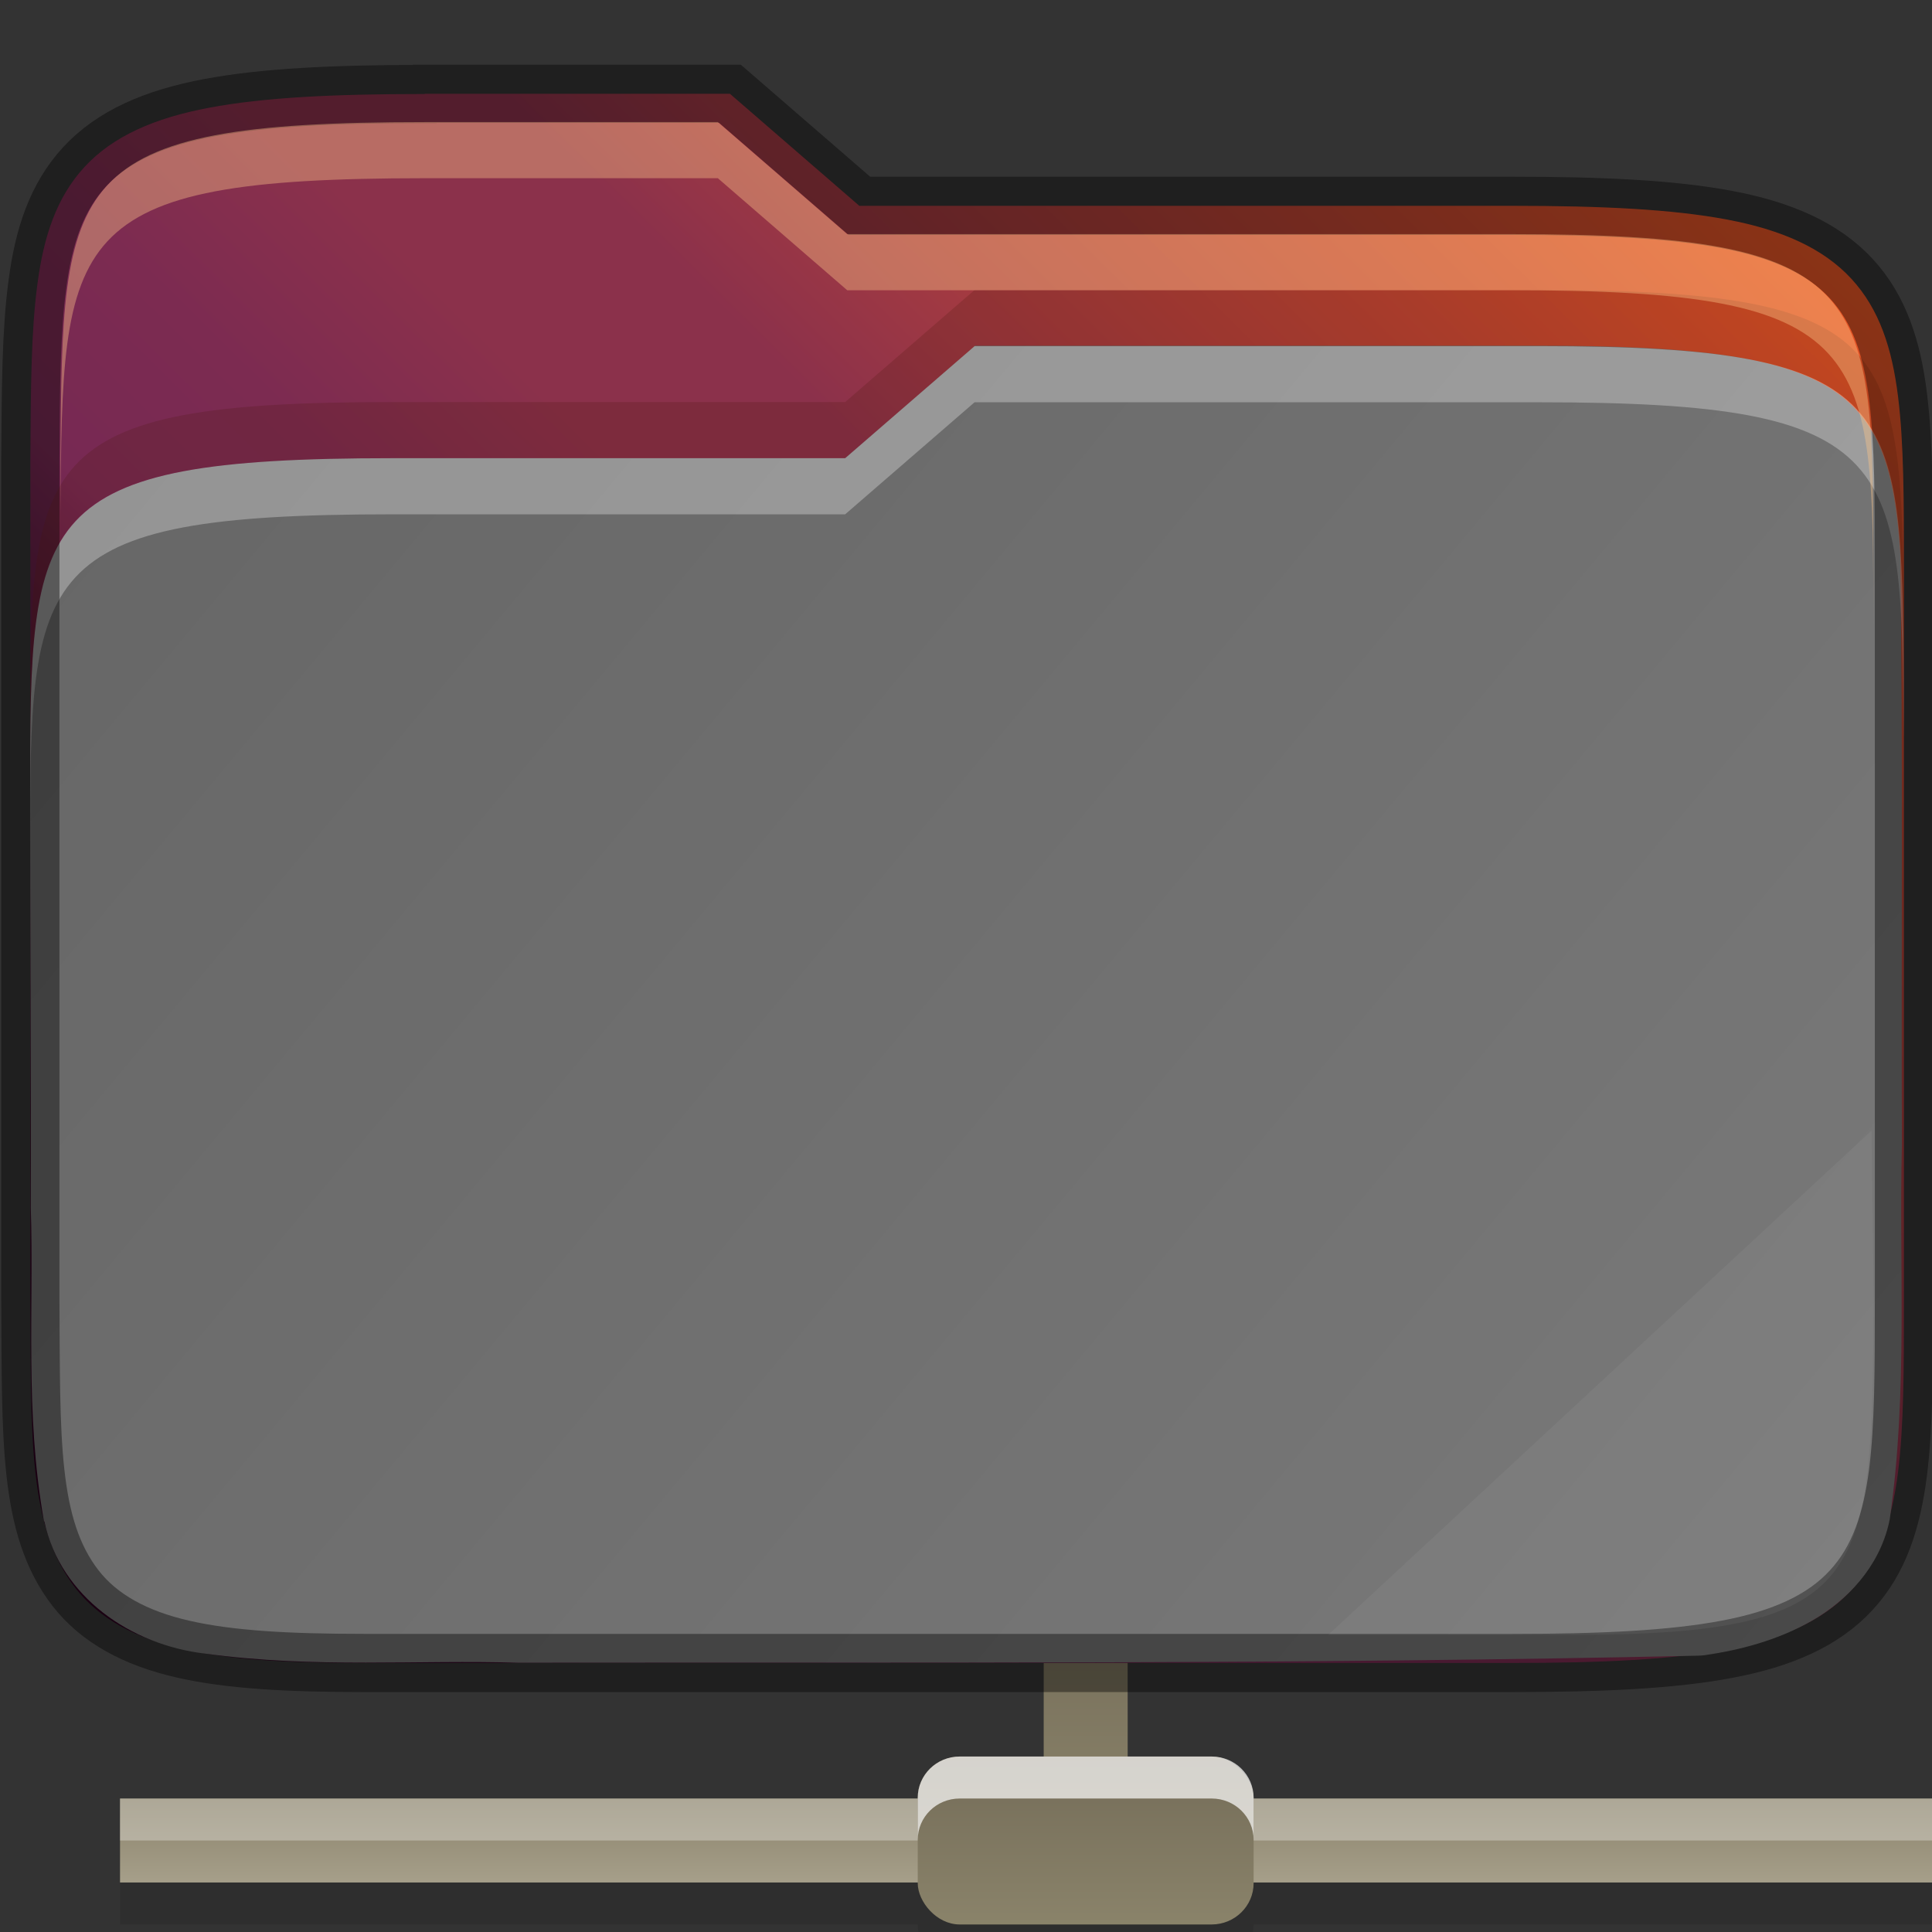 <svg id="svg50" height="32" viewBox="0 0 8.467 8.467" width="32" xmlns="http://www.w3.org/2000/svg" xmlns:xlink="http://www.w3.org/1999/xlink">
  <rect x="0" y="0" width="8.467" height="8.467" fill="#333333" stroke="none"/>
  <linearGradient id="c" gradientUnits="userSpaceOnUse" x1="2321" x2="2321" y1="464" y2="466">
    <stop id="stop32" offset="0" stop-color="#8a826a"/>
    <stop id="stop34" offset="1" stop-color="#a69f8a"/>
  </linearGradient>
  <linearGradient id="d" gradientUnits="userSpaceOnUse" x1="2343" x2="2343" xlink:href="#e" y1="459" y2="465"/>
  <linearGradient id="e">
    <stop id="stop38" offset="0" stop-color="#746c58"/>
    <stop id="stop40" offset="1" stop-color="#8a836a"/>
  </linearGradient>
  <linearGradient id="f" gradientUnits="userSpaceOnUse" x1="2340" x2="2340" xlink:href="#e" y1="463" y2="467"/>
  <linearGradient id="a" gradientTransform="matrix(1 0 0 .928 0 20.763)" gradientUnits="userSpaceOnUse" x1=".265" x2="8.467" y1="290.136" y2="296.486">
    <stop id="stop2" offset="0" stop-color="#666"/>
    <stop id="stop4" offset="1" stop-color="#7a7a7a"/>
  </linearGradient>
  <linearGradient id="b" gradientTransform="matrix(1 0 0 .928 0 20.763)" gradientUnits="userSpaceOnUse" x1="0" x2="8.467" y1="296.75" y2="288.813">
    <stop id="stop7" offset="0" stop-color="#2c001e"/>
    <stop id="stop9" offset=".109" stop-color="#2c001e"/>
    <stop id="stop11" offset=".187" stop-color="#370626"/>
    <stop id="stop13" offset=".298" stop-color="#55163b"/>
    <stop id="stop15" offset=".372" stop-color="#772953"/>
    <stop id="stop17" offset=".447" stop-color="#7c2b51"/>
    <stop id="stop19" offset=".524" stop-color="#8b314b"/>
    <stop id="stop21" offset=".596" stop-color="#8b314b"/>
    <stop id="stop23" offset=".669" stop-color="#a33a41"/>
    <stop id="stop25" offset=".798" stop-color="#c44732"/>
    <stop id="stop27" offset=".913" stop-color="#e65524"/>
    <stop id="stop29" offset="1" stop-color="#e65524"/>
  </linearGradient>
  <g id="g48" transform="translate(0 -288.533)">
    <g id="g56" enable-background="new" transform="matrix(.184 0 0 .184 -426.538 211.039)">
      <path id="path44-2" d="m2341 464c-.554 0-1 .446-1 1h-19v2h19c0 .554.446 1 1 1h6c.554 0 1-.446 1-1h19v-2h-19c0-.554-.446-1-1-1z" opacity=".1"/>
      <path id="path46-0" d="m2321 464h46v2h-46z" fill="url(#c)"/>
      <path id="path48" d="m2321 464h46v1h-46z" fill="#fff" opacity=".3"/>
      <rect id="rect50" fill="url(#d)" height="6" rx="1" width="2" x="2343" y="459"/>
      <rect id="rect52" fill="url(#f)" height="4" rx="1" ry=".984" width="8" x="2340" y="463"/>
      <path id="path54" d="m2341 463c-.554 0-1 .44-1 .984v1c0-.545.446-.984 1-.984h6c.554 0 1 .44 1 .984v-1c0-.545-.446-.984-1-.984z" fill="#fff" opacity=".7"/>
    </g>
    <g stroke-width=".963">
      <path id="path34" d="m1.861 288.945c-.401 0-.704.015-.944.06-.24.045-.422.125-.546.259s-.18.307-.207.514c-.028.207-.029.455-.031.762v0 3.685 0c.004.614-.01.999.198 1.268.104.134.264.22.47.267.205.047.461.061.796.061h5.027c.401 0 .705-.015.944-.06.24-.045.422-.125.545-.259.124-.134.178-.307.205-.515.026-.208.026-.456.026-.763v-3.192c0-.307 0-.555-.026-.763-.026-.208-.081-.381-.205-.515-.124-.134-.306-.214-.545-.259-.24-.045-.544-.06-.944-.06h-2.858l-.567-.491h-.052c-.609-0-1.285 0-1.285 0z" fill="url(#b)"/>
      <path id="path36" d="m4.271 290.05-.567.491h-1.984c-1.579 0-1.587.245-1.588 1.455v.018c0 .604.005 1.207.003 1.807-0.0.003-0.0.005 0 .007.014.433-.027.893.057 1.368 0 .003.003.005.003.007.071.328.378.539.704.577.479.066.941.026 1.371.04.003 0.0.005 0.0.008 0 1.718-.002 3.442.007 5.164-.031.01-0.0.019-.001.028-.002.152-.022.319-.064.472-.152.153-.088.293-.234.337-.43 0-.005.003-.01.003-.015.08-.56.04-1.11.053-1.637 0-.002 0-.004 0-.006-.003-.86.005-1.723-.007-2.587-.047-.737-.277-.912-1.58-.912 0 0-1.867-0-2.476 0z" fill="url(#a)"/>
      <path id="path38" d="m4.271 290.05-.567.491h-1.984c-1.588 0-1.588.246-1.588 1.473v.246c0-1.228 0-1.473 1.588-1.473h1.984l.567-.491c.609-0 2.476 0 2.476 0 1.587 0 1.587.246 1.596 1.473v-.246c-.009-1.228-.009-1.473-1.596-1.473 0 0-1.867-0-2.476 0z" fill="#fff" opacity=".3"/>
    </g>
    <path id="path40" d="m1.861 288.945c-.401 0-.704.015-.944.06-.24.045-.422.125-.546.259s-.18.307-.207.514c-.028.207-.029.455-.031.762v0 3.685 0c.004.614-.01.999.198 1.268.104.134.264.22.47.267.205.047.461.061.796.061h5.027c.401 0 .705-.015.944-.06.24-.045.422-.125.545-.259.124-.134.178-.307.205-.515.026-.208.026-.456.026-.763v-3.192c0-.307 0-.555-.026-.763-.026-.208-.081-.381-.205-.515-.124-.134-.306-.214-.545-.259-.24-.045-.544-.06-.944-.06h-2.858l-.567-.491h-.052c-.609-0-1.285 0-1.285 0z" fill="none" opacity=".4" stroke="#000" stroke-width=".255"/>
    <path id="path42" d="m4.271 289.804-.567.491h-1.984c-1.588 0-1.588.246-1.588 1.473v.246c0-1.228 0-1.473 1.588-1.473h1.984l.567-.491c.609-0 2.476 0 2.476 0 1.587 0 1.587.246 1.596 1.473v-.246c-.009-1.228-.009-1.473-1.596-1.473 0 0-1.867-0-2.476 0z" fill="#491706" opacity=".2" stroke-width=".963"/>
    <path id="path44" d="m1.861 289.068c-1.588 0-1.587.246-1.596 1.473v.246c.009-1.228.009-1.473 1.596-1.473 0 0 .676-0 1.285 0l.567.491h2.91c1.587 0 1.587.246 1.587 1.473v-.246c0-1.228 0-1.473-1.587-1.473h-2.91l-.567-.491c-.609-0-1.285 0-1.285 0z" fill="#fec589" opacity=".4" stroke-width=".963"/>
    <path id="path46" d="m8.202 293.488-2.381 2.21h1.058c1.323 0 1.323-.246 1.332-1.473z" fill="#fff" opacity=".05" stroke-width=".963"/>
  </g>
</svg>
